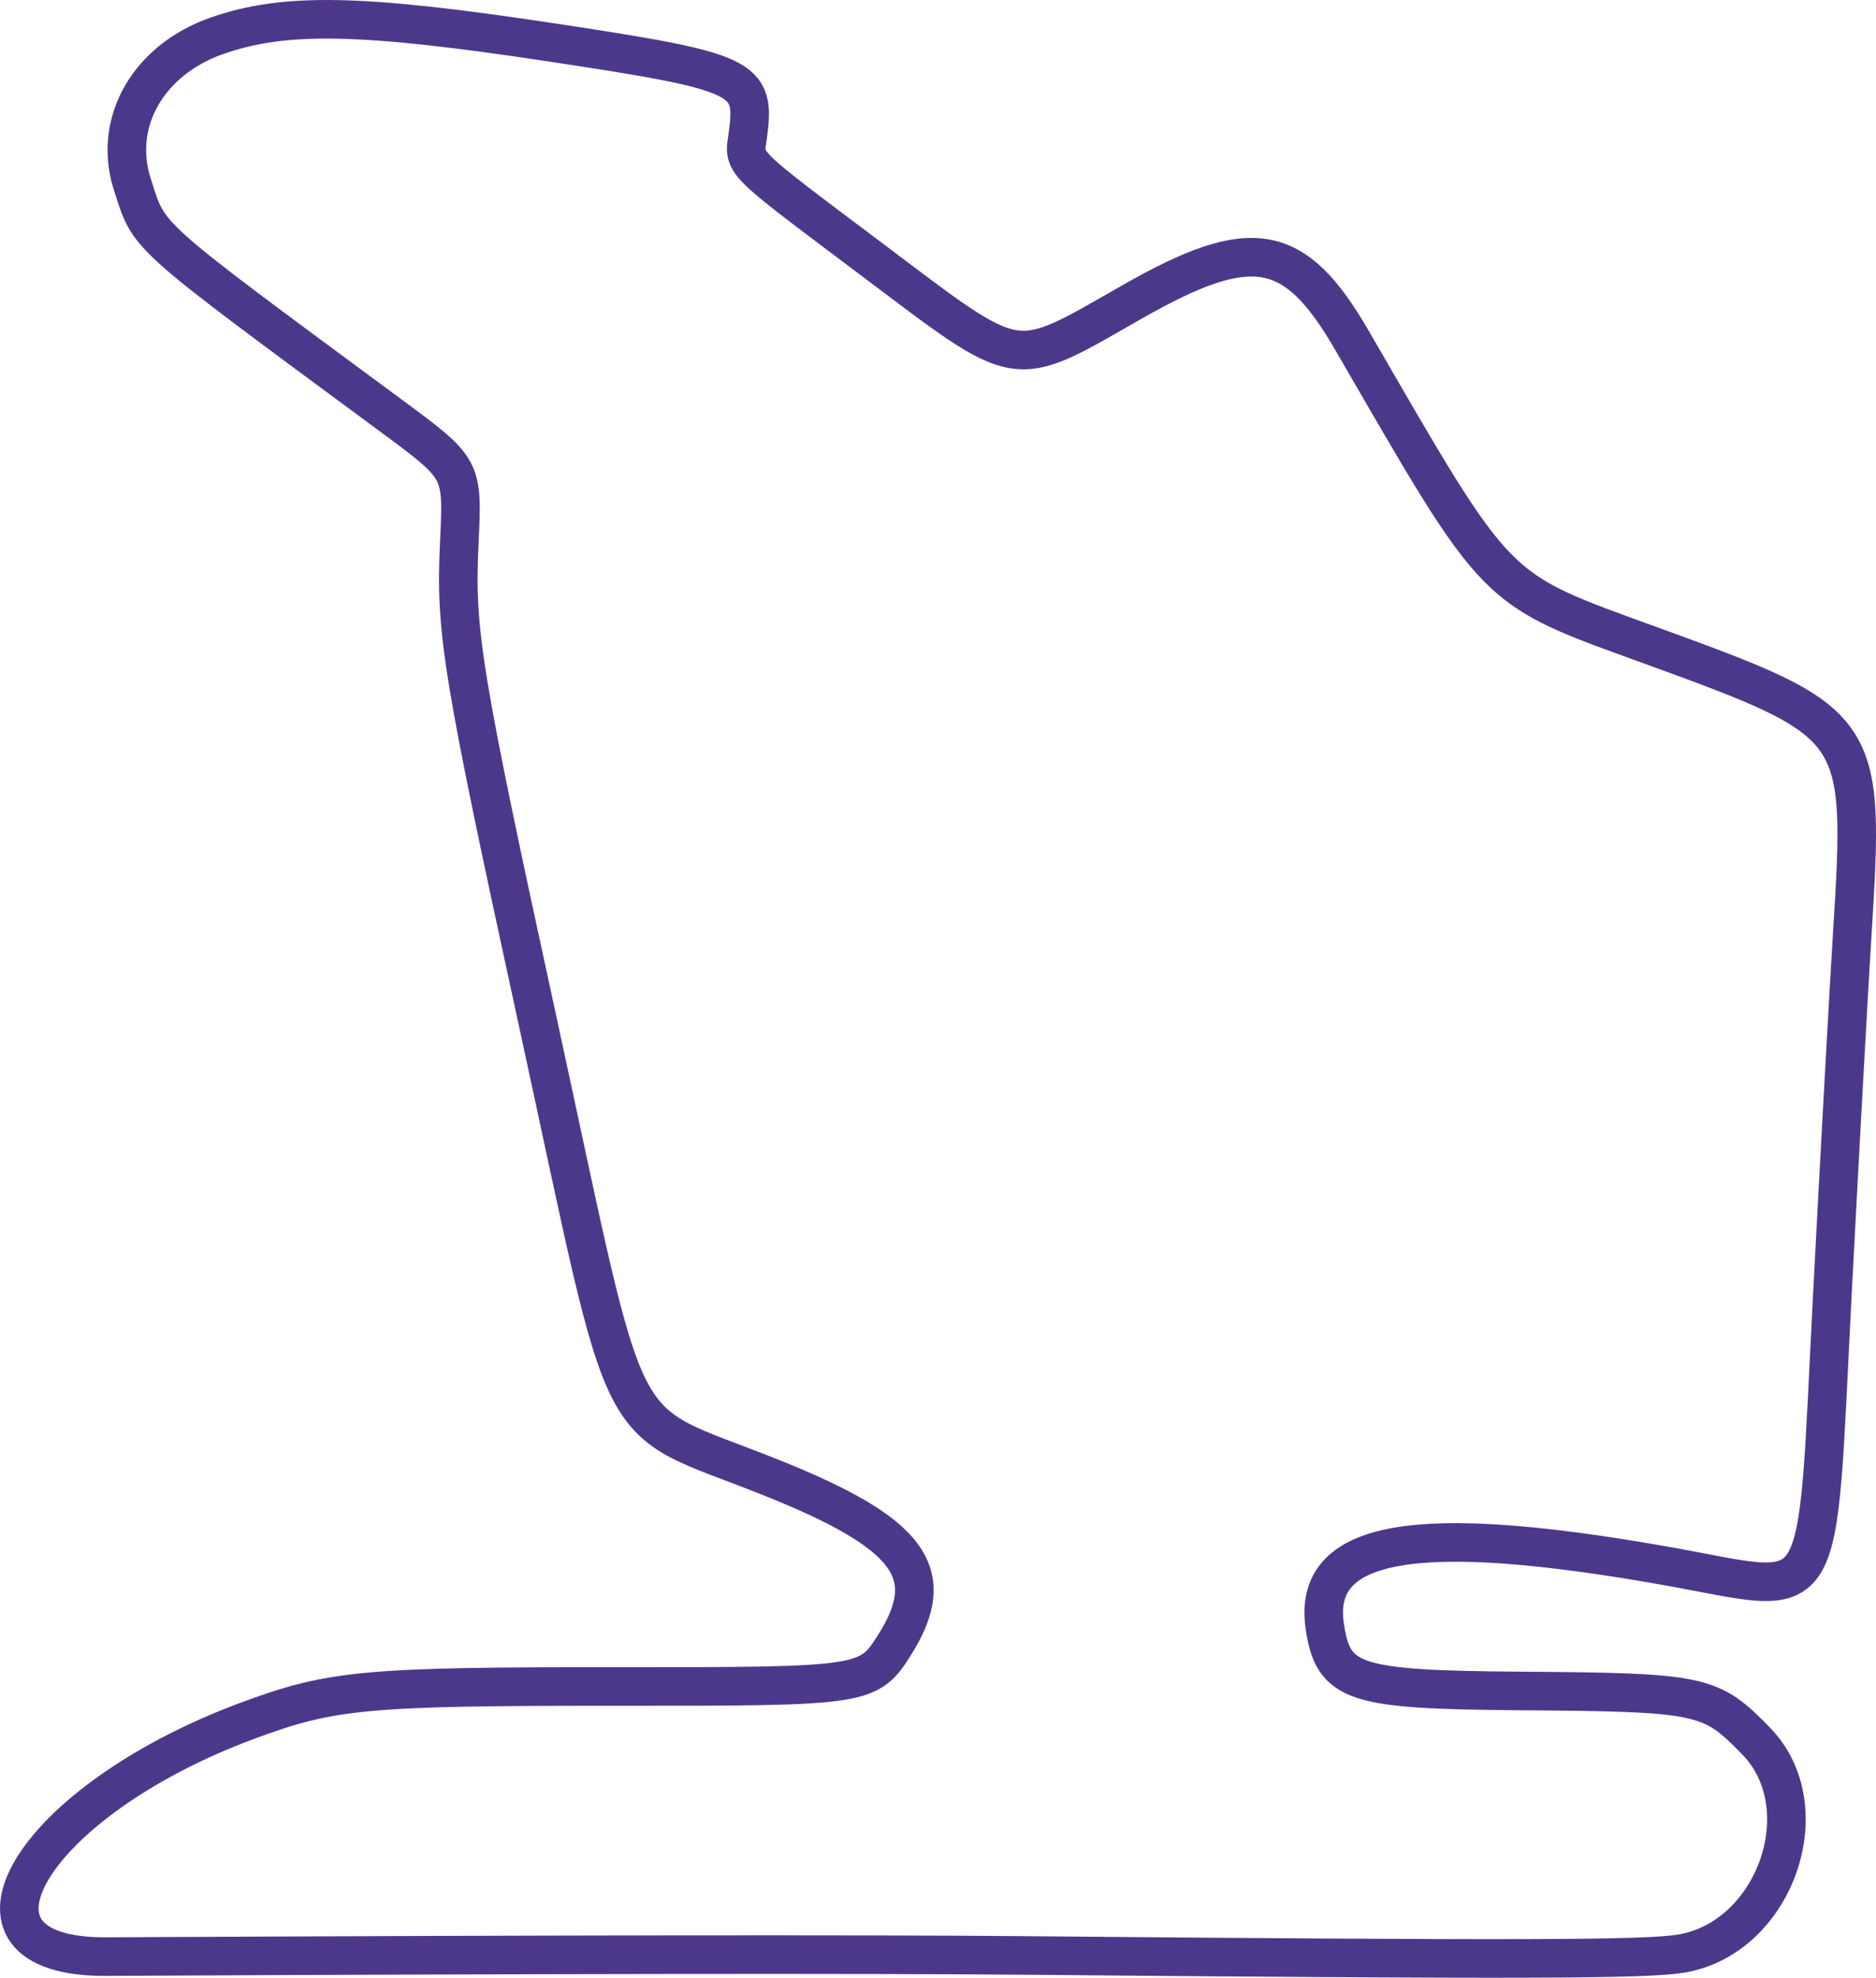 <svg xmlns:rdf="http://www.w3.org/1999/02/22-rdf-syntax-ns#" xmlns="http://www.w3.org/2000/svg" xmlns:cc="http://creativecommons.org/ns#" xmlns:dc="http://purl.org/dc/elements/1.1/" id="svg4274" version="1.1" viewBox="-0.01 -0.01 437.74 461.32">
<path id="path4284" stroke-linejoin="round" d="m40.067 14.123c-8.905 7.174-12.694 18.114-9.172 28.954 4.143 12.753 1.668 10.541 60.033 53.639 17.178 12.684 17.047 12.447 16.228 29.928-0.974 20.808 0.522 29.919 18.403 112.08 22.128 101.67 16.542 90.786 54.335 105.9 32.5 13 39.382 22.263 28.913 38.916-6.117 9.73-6.946 9.858-63.829 9.827-59.917-0.033-67.575 0.674-87.409 8.059-50.408 18.77-72.152 55.14-32.845 54.95 102.34-0.51 176.79-0.6 213.83-0.27 116.52 1.037 145.5 0.955 153.76-0.434 21.84-3.672 32.553-34.007 17.489-49.522-10.709-11.03-12.531-11.416-55.362-11.737-38.683-0.29-43.317-1.819-45.314-14.948-3.098-20.37 20.877-24.637 79.733-14.191 38.208 6.781 34.721 12.572 38.742-64.376 1.689-32.318 3.751-69.635 4.581-82.926 3.045-48.797 2.656-49.356-46.592-67.284-37.756-13.745-35.371-11.318-70.168-71.361-13.34-23.017-23.36-24.788-51.07-9.022-28.58 16.263-25.6 16.749-61.17-9.986-31.2-23.455-29.64-21.886-28.69-28.824 1.85-13.654-0.48-14.751-45.94-21.631-44.248-6.697-62.203-7.046-77.962-1.52-4.024 1.411-7.56 3.384-10.528 5.775z" stroke="#4C388B" stroke-width="9" fill="none"/>
</svg>